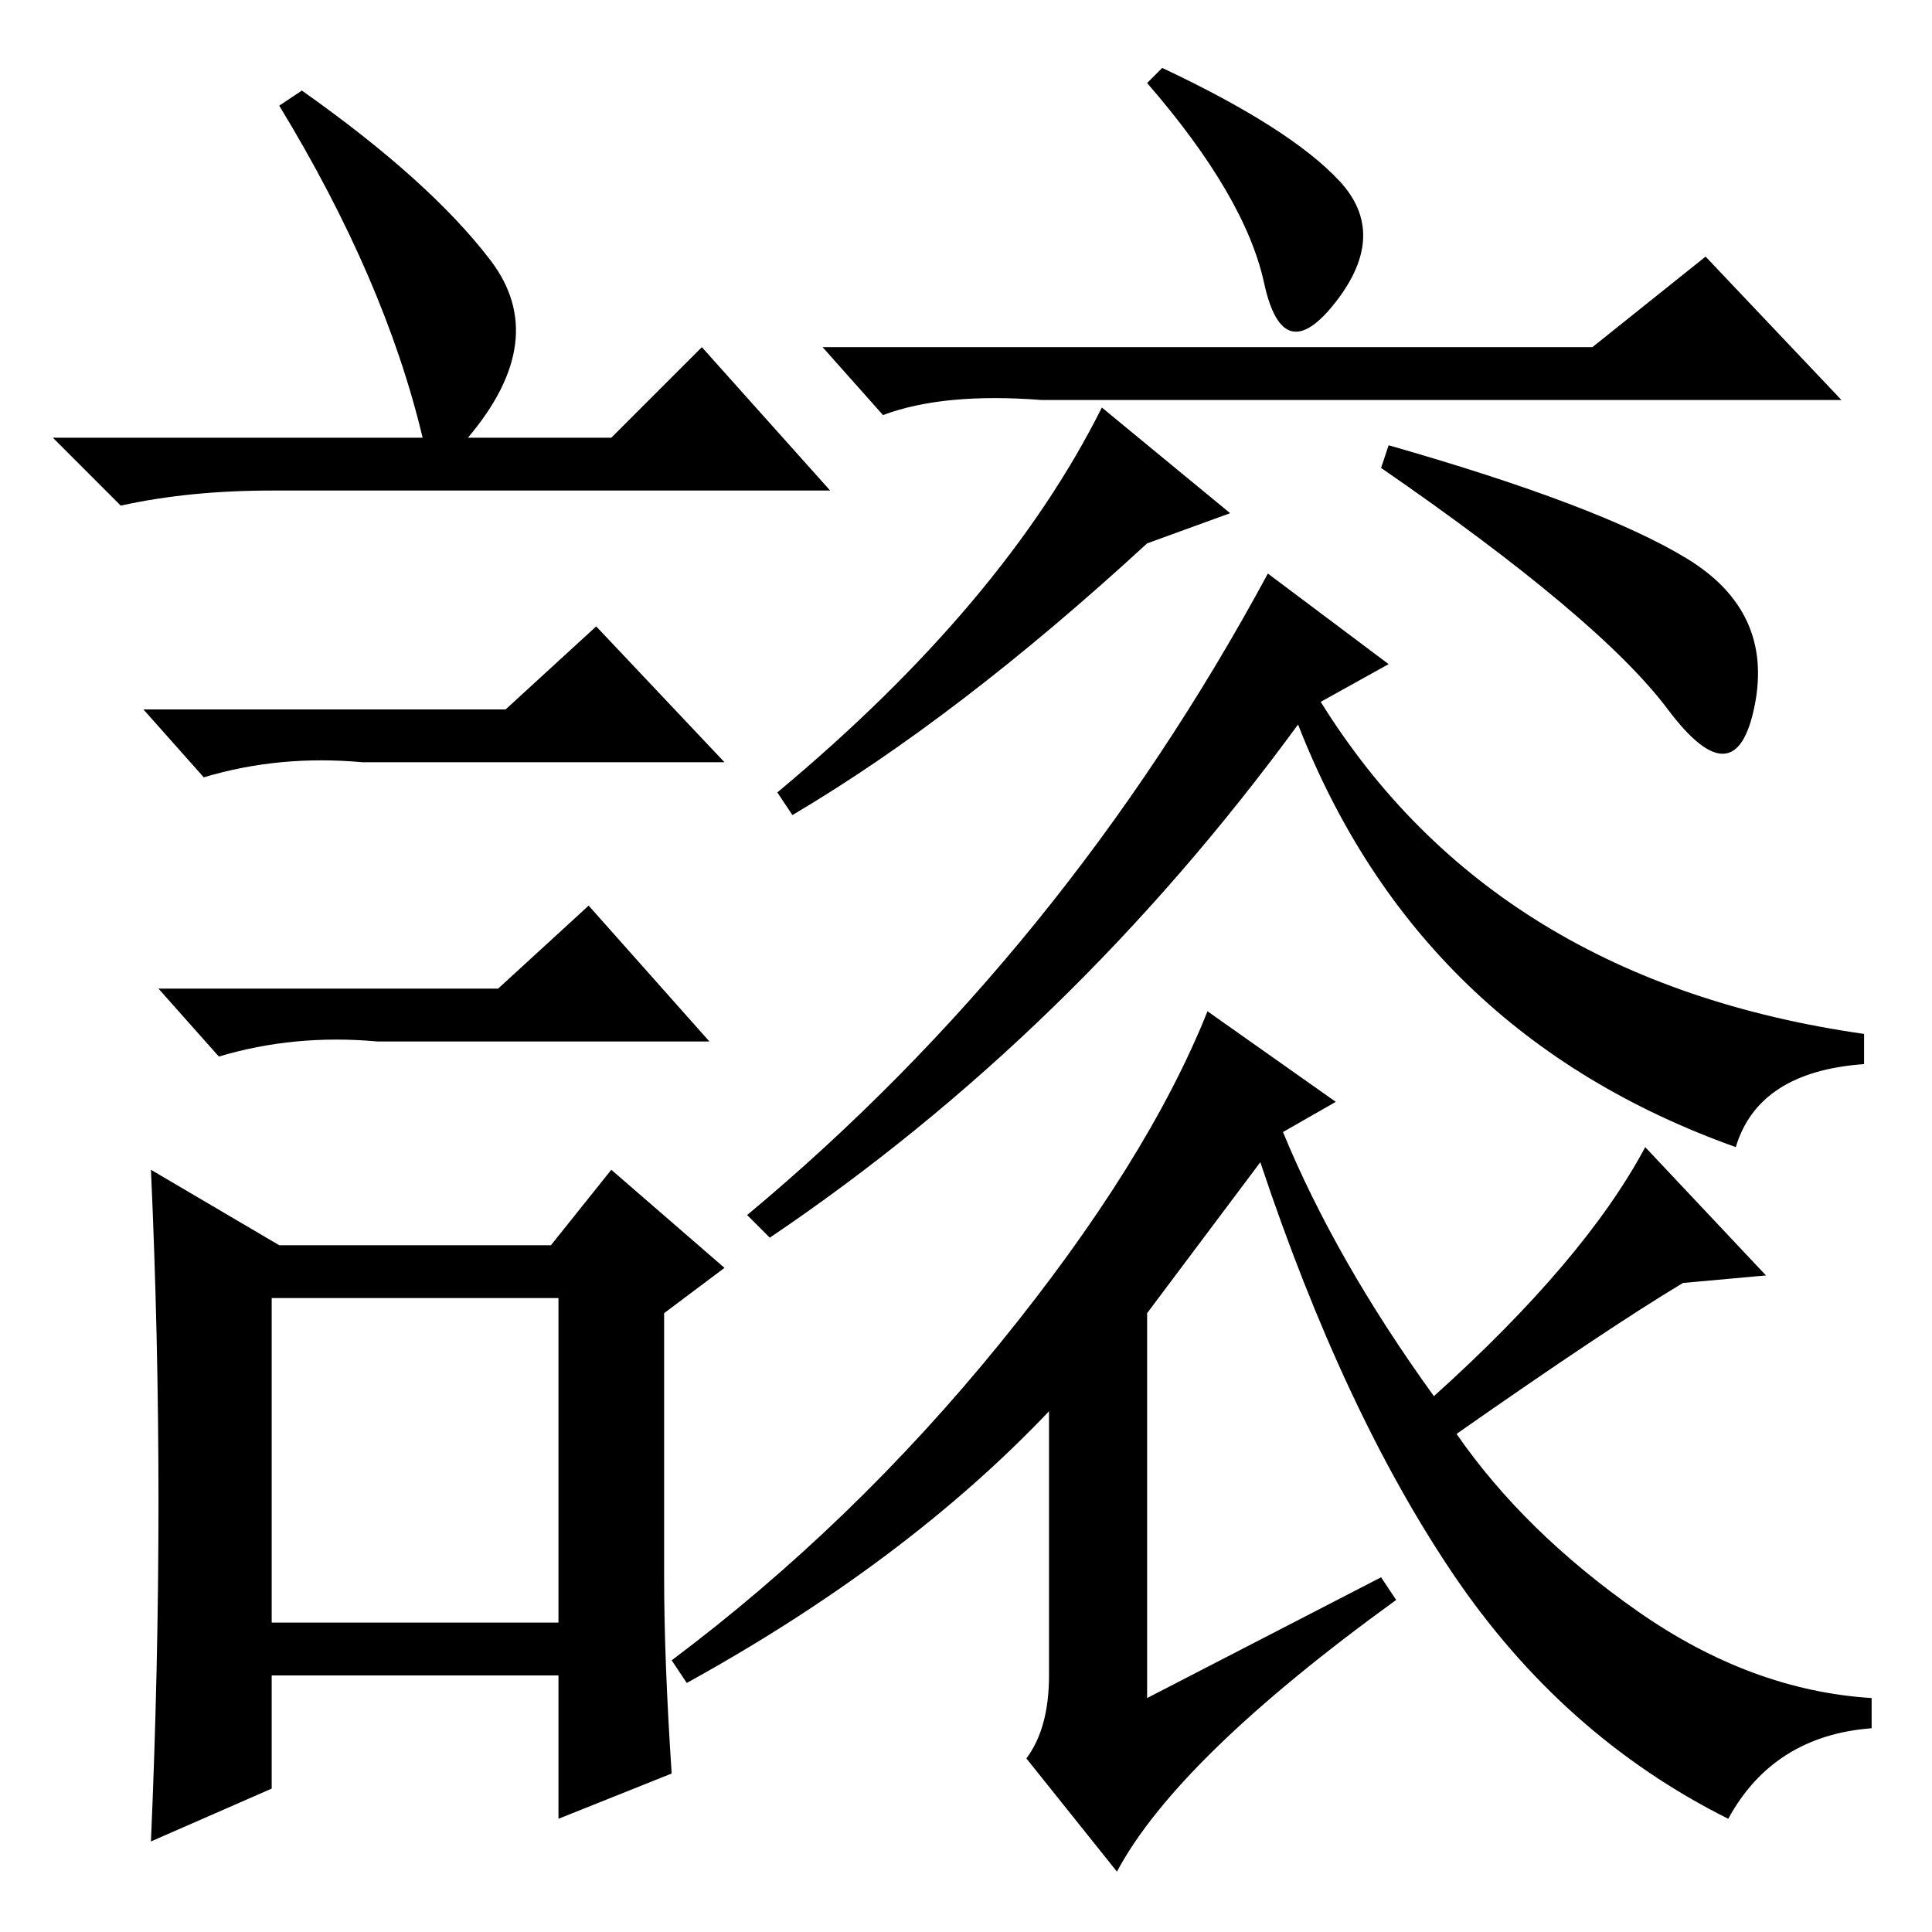 <?xml version="1.0" standalone="no"?>
<!DOCTYPE svg PUBLIC "-//W3C//DTD SVG 1.1//EN" "http://www.w3.org/Graphics/SVG/1.1/DTD/svg11.dtd" >
<svg xmlns="http://www.w3.org/2000/svg" xmlns:xlink="http://www.w3.org/1999/xlink" version="1.1" viewBox="0 -36 256 256">
  <g transform="matrix(1 0 0 -1 0 220)">
   <path fill="currentColor"
d="M40 244q17 -12 25 -22.5t-3 -23.5h19l12 12l17 -19h-74q-11 0 -20 -2l-9 9h49q-5 21 -19 44zM36 41h38v43h-38v-43zM67 162l12 11l17 -18h-48q-11 1 -21 -2l-8 9h48zM66 125l12 11l16 -18h-44q-11 1 -21 -2l-8 9h45zM88 47q0 -11 1 -26l-15 -6v19h-38v-15l-16 -7
q1 23 1 45t-1 44l17 -10h36l8 10l15 -13l-8 -6v-35zM211 210l15 12l18 -19h-106q-13 1 -21 -2l-8 9h102zM105 148l-2 3q30 25 43 51l17 -14l-11 -4q-25 -23 -47 -36zM223.5 182q11.5 -7 9 -19.5t-11.5 -0.5t-38 32l1 3q28 -8 39.5 -15zM177 110l-7 -4q7 -17 20 -35
q20 18 28 33l16 -17l-11 -1q-10 -6 -30 -20q9 -13 24 -23.5t31 -11.5v-4q-13 -1 -19 -12q-22 11 -36.5 32.5t-25.5 54.5l-15 -20v-51l31 16l2 -3q-29 -21 -37 -36l-12 15q3 4 3 11v35q-19 -20 -48 -36l-2 3q24 18 43.5 42t27.5 44zM177.5 232q6.5 -7 -0.5 -16t-9.5 2.5
t-15.5 26.5l2 2q17 -8 23.5 -15zM102 92l-3 3q42 35 69 85l16 -12l-9 -5q23 -37 72 -44v-4q-14 -1 -17 -11q-42 15 -58 56q-30 -41 -70 -68z" />
  </g>

</svg>

